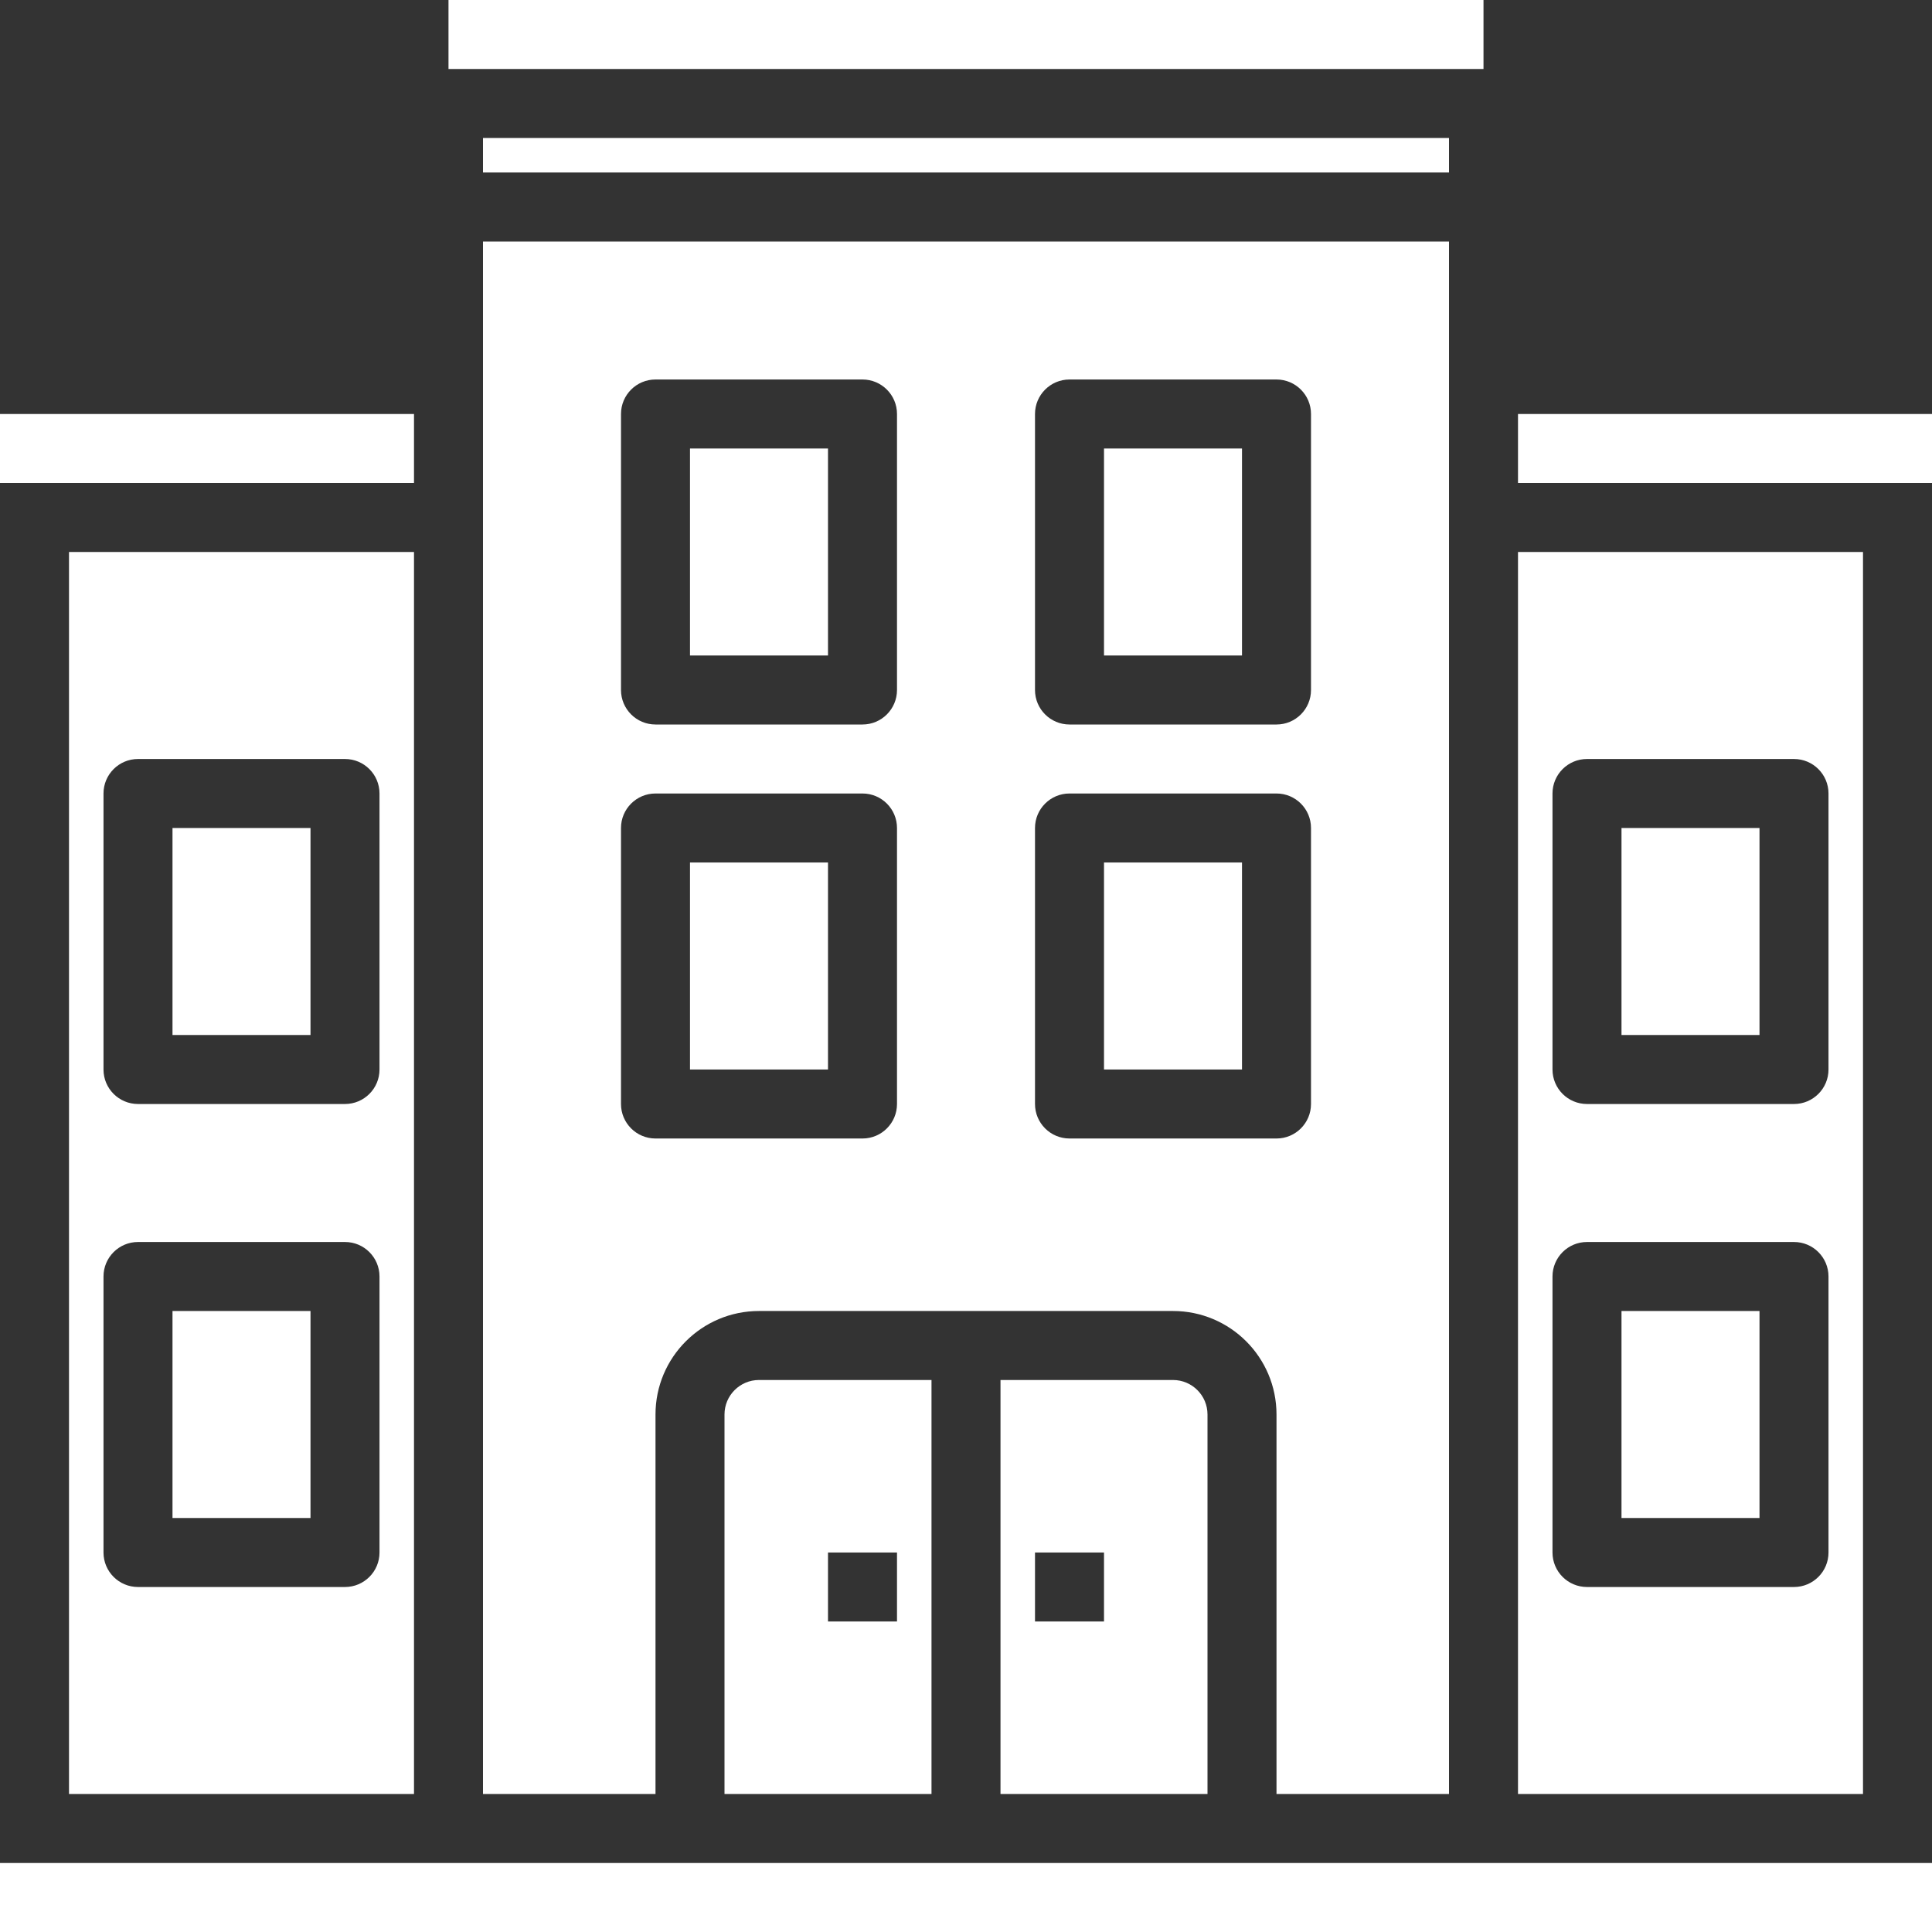 <?xml version="1.0"?>
<svg xmlns="http://www.w3.org/2000/svg" height="512px" viewBox="0 0 448 448" width="512px" class="hovered-paths"><rect x="0" y="0" width="448" height="448" fill="#333333" stroke="none"/><g><path d="m376 304h32v48h-32zm0 0" data-original="#000000" class="hovered-path active-path" data-old_color="#000000" fill="#FFFFFF"/><path d="m256 104h32v48h-32zm0 0" data-original="#000000" class="hovered-path active-path" data-old_color="#000000" fill="#FFFFFF"/><path d="m104 0h240v16h-240zm0 0" data-original="#000000" class="hovered-path active-path" data-old_color="#000000" fill="#FFFFFF"/><path d="m432 128h-80v288h80zm-8 232c0 4.418-3.582 8-8 8h-48c-4.418 0-8-3.582-8-8v-64c0-4.418 3.582-8 8-8h48c4.418 0 8 3.582 8 8zm0-112c0 4.418-3.582 8-8 8h-48c-4.418 0-8-3.582-8-8v-64c0-4.418 3.582-8 8-8h48c4.418 0 8 3.582 8 8zm0 0" data-original="#000000" class="hovered-path active-path" data-old_color="#000000" fill="#FFFFFF"/><path d="m352 96h96v16h-96zm0 0" data-original="#000000" class="hovered-path active-path" data-old_color="#000000" fill="#FFFFFF"/><path d="m376 192h32v48h-32zm0 0" data-original="#000000" class="hovered-path active-path" data-old_color="#000000" fill="#FFFFFF"/><path d="m0 432h448v16h-448zm0 0" data-original="#000000" class="hovered-path active-path" data-old_color="#000000" fill="#FFFFFF"/><path d="m0 96h96v16h-96zm0 0" data-original="#000000" class="hovered-path active-path" data-old_color="#000000" fill="#FFFFFF"/><path d="m40 192h32v48h-32zm0 0" data-original="#000000" class="hovered-path active-path" data-old_color="#000000" fill="#FFFFFF"/><path d="m40 304h32v48h-32zm0 0" data-original="#000000" class="hovered-path active-path" data-old_color="#000000" fill="#FFFFFF"/><path d="m96 416v-288h-80v288zm-72-232c0-4.418 3.582-8 8-8h48c4.418 0 8 3.582 8 8v64c0 4.418-3.582 8-8 8h-48c-4.418 0-8-3.582-8-8zm0 112c0-4.418 3.582-8 8-8h48c4.418 0 8 3.582 8 8v64c0 4.418-3.582 8-8 8h-48c-4.418 0-8-3.582-8-8zm0 0" data-original="#000000" class="hovered-path active-path" data-old_color="#000000" fill="#FFFFFF"/><path d="m160 104h32v48h-32zm0 0" data-original="#000000" class="hovered-path active-path" data-old_color="#000000" fill="#FFFFFF"/><path d="m336 416v-360h-224v360h40v-88c0-13.254 10.746-24 24-24h96c13.254 0 24 10.746 24 24v88zm-96-320c0-4.418 3.582-8 8-8h48c4.418 0 8 3.582 8 8v64c0 4.418-3.582 8-8 8h-48c-4.418 0-8-3.582-8-8zm-32 160c0 4.418-3.582 8-8 8h-48c-4.418 0-8-3.582-8-8v-64c0-4.418 3.582-8 8-8h48c4.418 0 8 3.582 8 8zm0-96c0 4.418-3.582 8-8 8h-48c-4.418 0-8-3.582-8-8v-64c0-4.418 3.582-8 8-8h48c4.418 0 8 3.582 8 8zm40 104c-4.418 0-8-3.582-8-8v-64c0-4.418 3.582-8 8-8h48c4.418 0 8 3.582 8 8v64c0 4.418-3.582 8-8 8zm0 0" data-original="#000000" class="hovered-path active-path" data-old_color="#000000" fill="#FFFFFF"/><path d="m232 320v96h48v-88c0-4.418-3.582-8-8-8zm24 56h-16v-16h16zm0 0" data-original="#000000" class="hovered-path active-path" data-old_color="#000000" fill="#FFFFFF"/><path d="m256 200h32v48h-32zm0 0" data-original="#000000" class="hovered-path active-path" data-old_color="#000000" fill="#FFFFFF"/><path d="m112 32h224v8h-224zm0 0" data-original="#000000" class="hovered-path active-path" data-old_color="#000000" fill="#FFFFFF"/><path d="m168 328v88h48v-96h-40c-4.418 0-8 3.582-8 8zm24 32h16v16h-16zm0 0" data-original="#000000" class="hovered-path active-path" data-old_color="#000000" fill="#FFFFFF"/><path d="m160 200h32v48h-32zm0 0" data-original="#000000" class="hovered-path active-path" data-old_color="#000000" fill="#FFFFFF"/></g> </svg>
